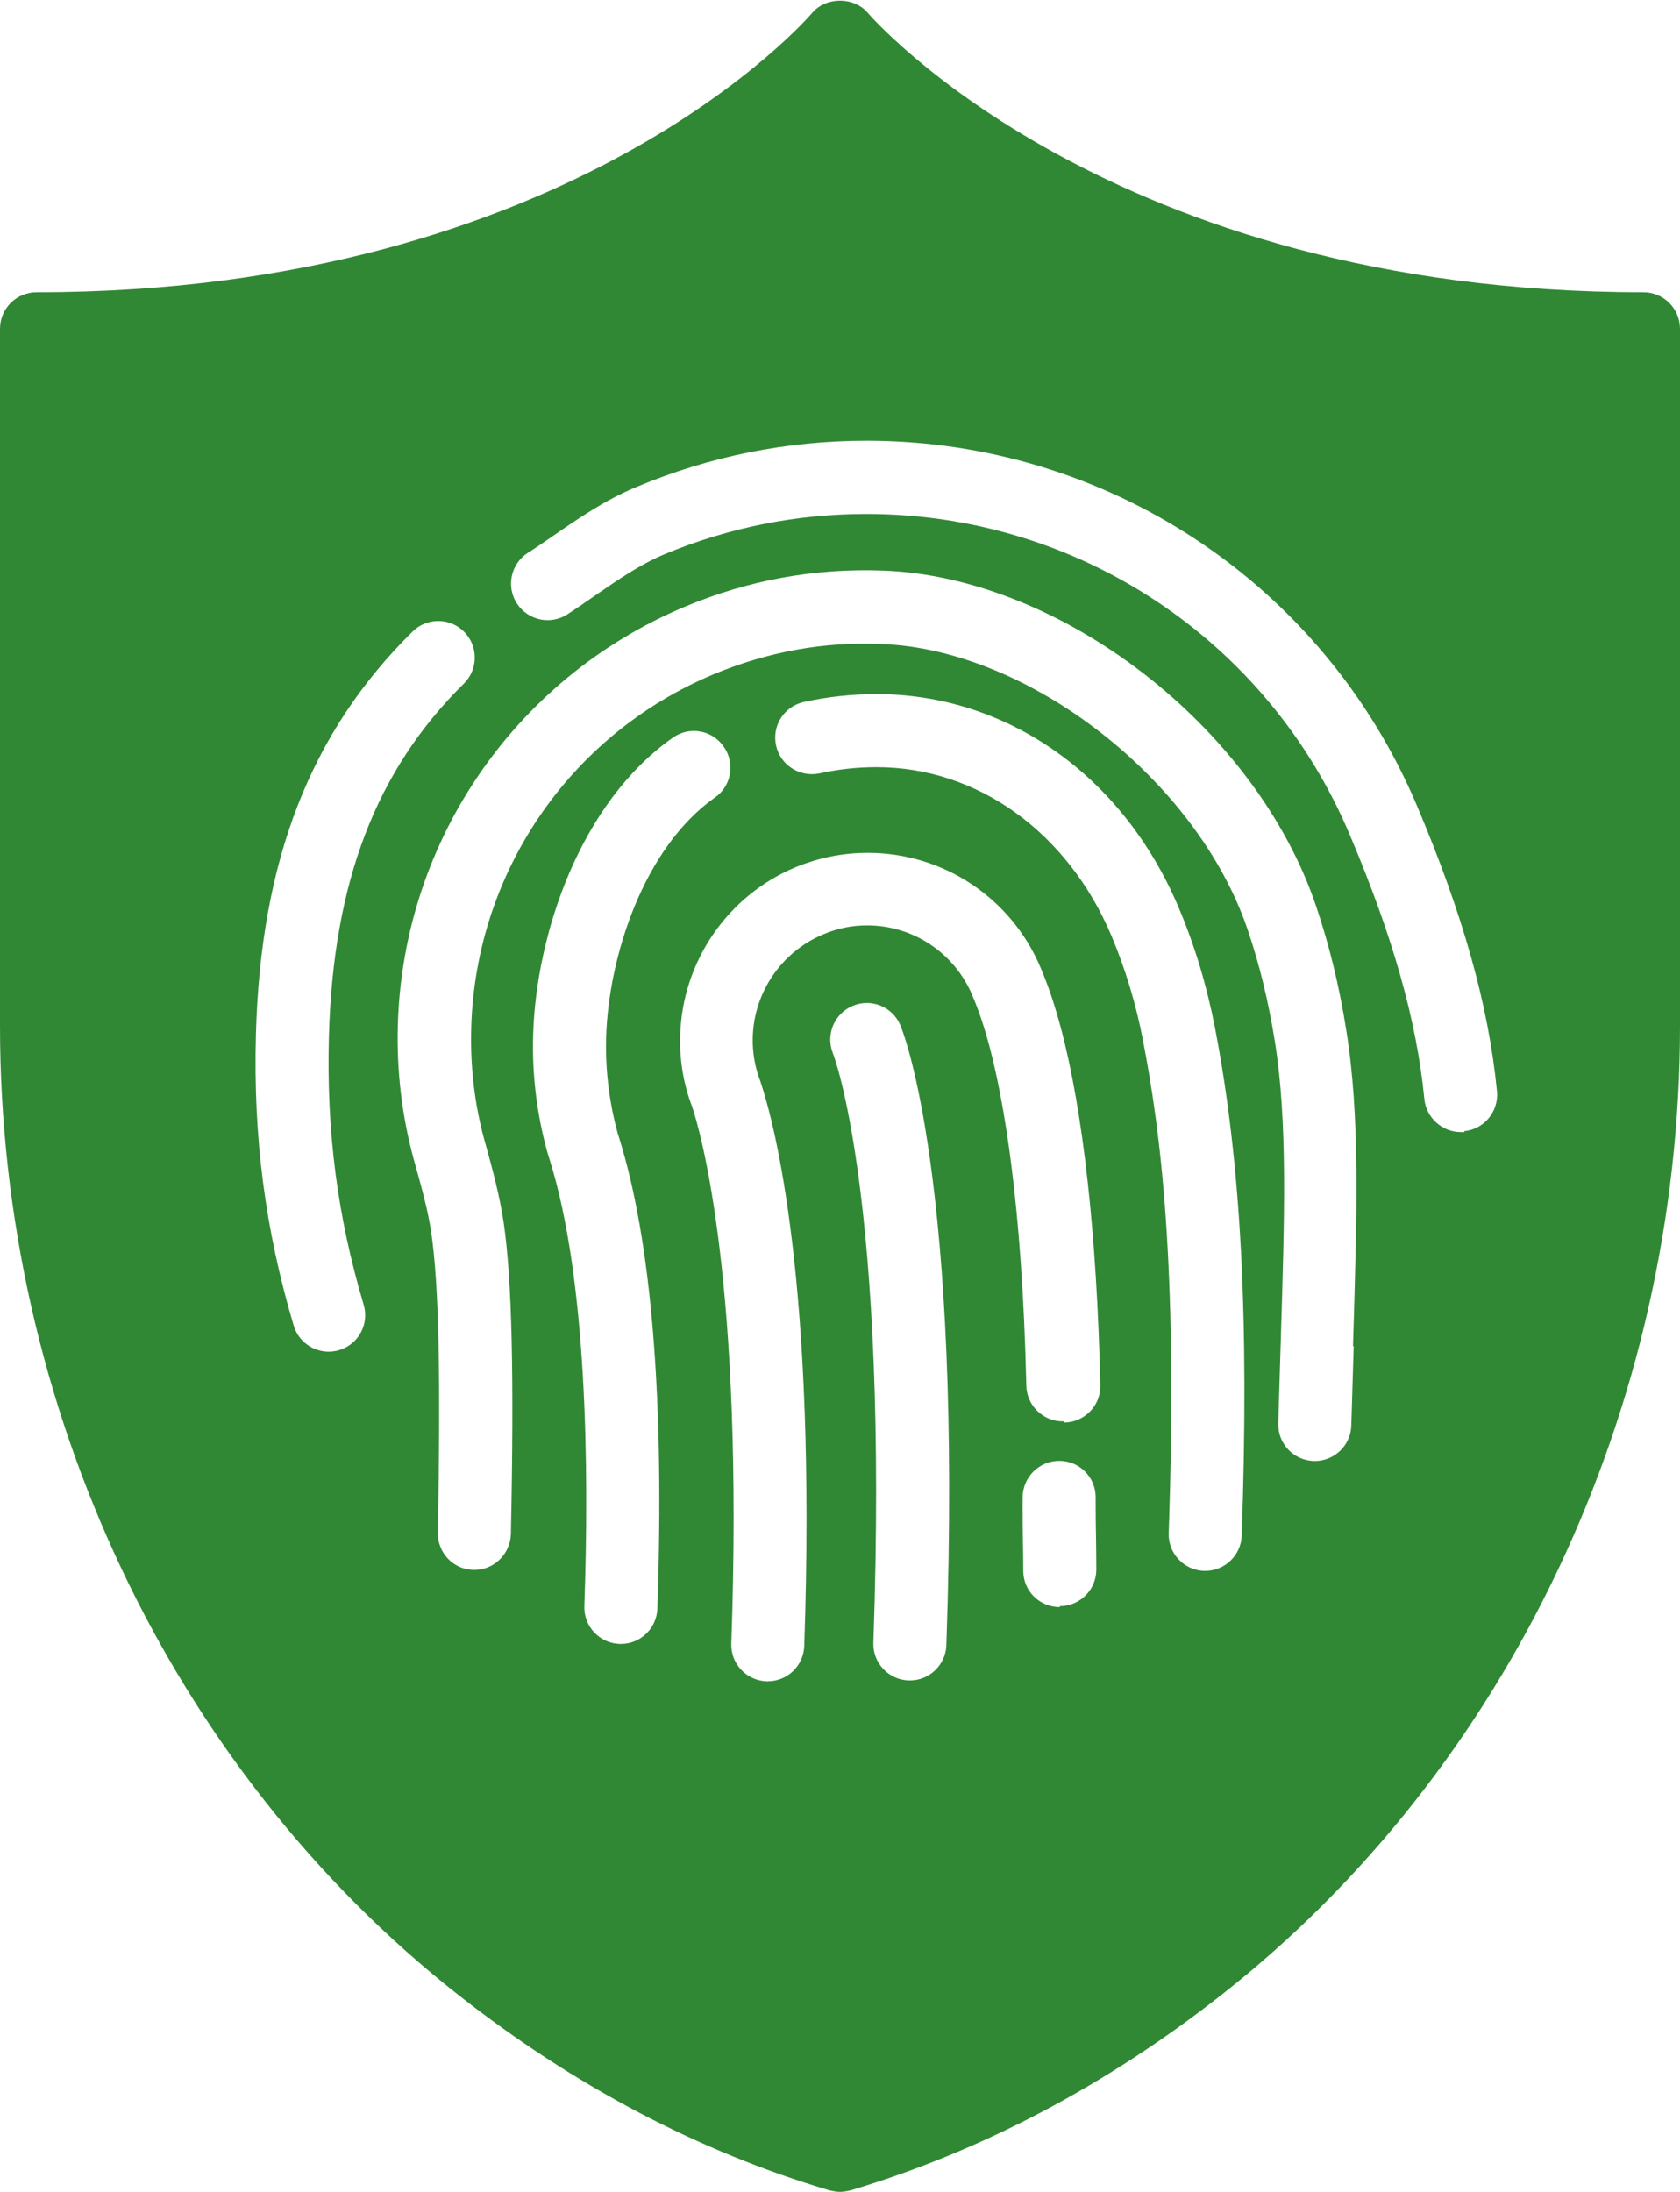 <svg viewBox="0 0 46 60" xmlns="http://www.w3.org/2000/svg"><path d="M45 8C30.372 8 23.83.435 23.768.36c-.38-.456-1.156-.456-1.536 0C22.168.436 15.695 8 1 8c-.552 0-1 .447-1 1v19.085c0 10.433 4.69 20.348 12.546 26.52 3.167 2.49 6.588 4.292 10.17 5.354.093.02.188.04.284.04.096 0 .19-.02.285-.04 3.58-1.07 7.002-2.87 10.17-5.36C41.31 48.43 46 38.52 46 28.08V9c0-.553-.448-1-1-1zM9.286 36.958C9.19 36.986 9.094 37 9 37c-.43 0-.83-.28-.958-.715-.78-2.622-1.11-5.15-1.035-7.96v-.002c.128-4.77 1.492-8.276 4.29-11.035.394-.39 1.027-.383 1.415.01.388.393.383 1.026-.01 1.414-2.408 2.373-3.582 5.444-3.696 9.666-.07 2.592.233 4.923.952 7.337.158.53-.143 1.086-.672 1.243zM18 44.035c-.02.54-.463.965-1 .965h-.035c-.552-.02-.984-.483-.965-1.035.133-3.788.074-8.987-.958-12.247-.03-.096-.053-.167-.066-.217-.28-1.03-.41-2.1-.378-3.17.08-2.77 1.293-6.36 3.827-8.14.453-.32 1.076-.21 1.393.25.318.45.208 1.08-.243 1.39-1.957 1.38-2.915 4.37-2.978 6.56v.01c-.025.87.08 1.75.312 2.606l.04.13c.89 2.834 1.25 7.18 1.05 12.92zm7.913 1c-.02.54-.463.965-1 .965h-.035c-.552-.02-.984-.482-.964-1.035.424-12.19-1.092-16.092-1.107-16.13-.206-.51.036-1.092.543-1.302.51-.214 1.088.026 1.302.53.07.166 1.706 4.192 1.26 16.972zm3.105-1.043c-.552 0-1-.44-1-.993 0-.31-.004-.58-.01-.86-.004-.29-.01-.59-.01-.92l.002-.23c.003-.55.45-1 1-1h.006c.553 0 .997.45.994 1v.224c0 .32.004.604.01.883.004.28.008.56.008.87 0 .55-.448 1-1 1zm.106-5.084H29.1c-.54 0-.986-.432-.998-.977-.115-4.99-.617-7.82-1.018-9.32-.204-.76-.38-1.17-.463-1.37-.49-1.16-1.62-1.91-2.88-1.91-.41 0-.82.08-1.21.25-1.13.476-1.89 1.58-1.92 2.82-.01.41.06.818.21 1.204.39 1.164 1.54 5.517 1.2 15.453-.02.54-.46.965-1 .965h-.033c-.55-.02-.983-.48-.964-1.032.346-9.85-.83-13.963-1.07-14.69-.234-.605-.35-1.27-.33-1.95.055-2.023 1.293-3.833 3.155-4.61.63-.26 1.297-.396 1.98-.396 2.067 0 3.924 1.23 4.73 3.136.1.24.313.74.554 1.64.616 2.304.99 5.69 1.085 9.795.014.554-.423 1.01-.976 1.024zM34 42.035c-.02.54-.463.965-1 .965h-.035c-.552-.02-.984-.482-.965-1.035.258-7.378-.235-11.05-.693-13.426v-.01c-.202-1.05-.49-2-.877-2.92C29.225 22.77 26.76 21 24 21c-.526 0-1.05.057-1.56.17-.54.112-1.072-.223-1.19-.762-.12-.54.22-1.073.76-1.192.65-.144 1.32-.216 1.99-.216 3.578 0 6.748 2.237 8.272 5.84.443 1.05.77 2.134 1 3.317v.003c.71 3.682.934 7.96.727 13.875zm3.065-5.176L37 39.02c-.015.543-.46.973-1 .973h-.027c-.553-.017-.988-.477-.973-1.028l.066-2.178c.11-3.54.19-6.096-.16-8.288-.177-1.1-.42-2.1-.747-3.06-1.39-4.09-5.99-7.67-10.03-7.81-1.59-.07-3.12.22-4.57.82-4.01 1.67-6.62 5.55-6.66 9.89-.01 1.02.12 2.04.41 3.03.18.653.37 1.355.48 2.085.23 1.556.29 4.19.2 8.54-.02.547-.46.98-1 .98h-.02c-.56-.01-.99-.47-.98-1.02.08-4.236.03-6.77-.18-8.21-.09-.61-.26-1.214-.43-1.83-.34-1.176-.5-2.385-.49-3.597.04-5.137 3.14-9.736 7.884-11.718 1.72-.718 3.535-1.05 5.404-.98 4.88.173 10.2 4.286 11.854 9.17.362 1.07.633 2.17.826 3.38.387 2.38.3 5.02.19 8.67zm3.032-5.87H40c-.51 0-.95-.39-1-.91-.21-2.14-.86-4.44-2.047-7.24-2.253-5.33-7.446-8.77-13.23-8.77-1.91 0-3.77.37-5.53 1.103-.67.28-1.27.697-1.91 1.137-.246.17-.494.343-.746.507-.464.3-1.08.167-1.383-.296-.3-.462-.17-1.08.293-1.383.238-.15.47-.31.7-.47.698-.48 1.416-.978 2.278-1.337 2.006-.84 4.126-1.266 6.302-1.266 6.587 0 12.502 3.92 15.07 9.99 1.266 2.99 1.963 5.48 2.192 7.82.05.55-.35 1.04-.9 1.09z" fill="#318834" fill-rule="evenodd"></path></svg>